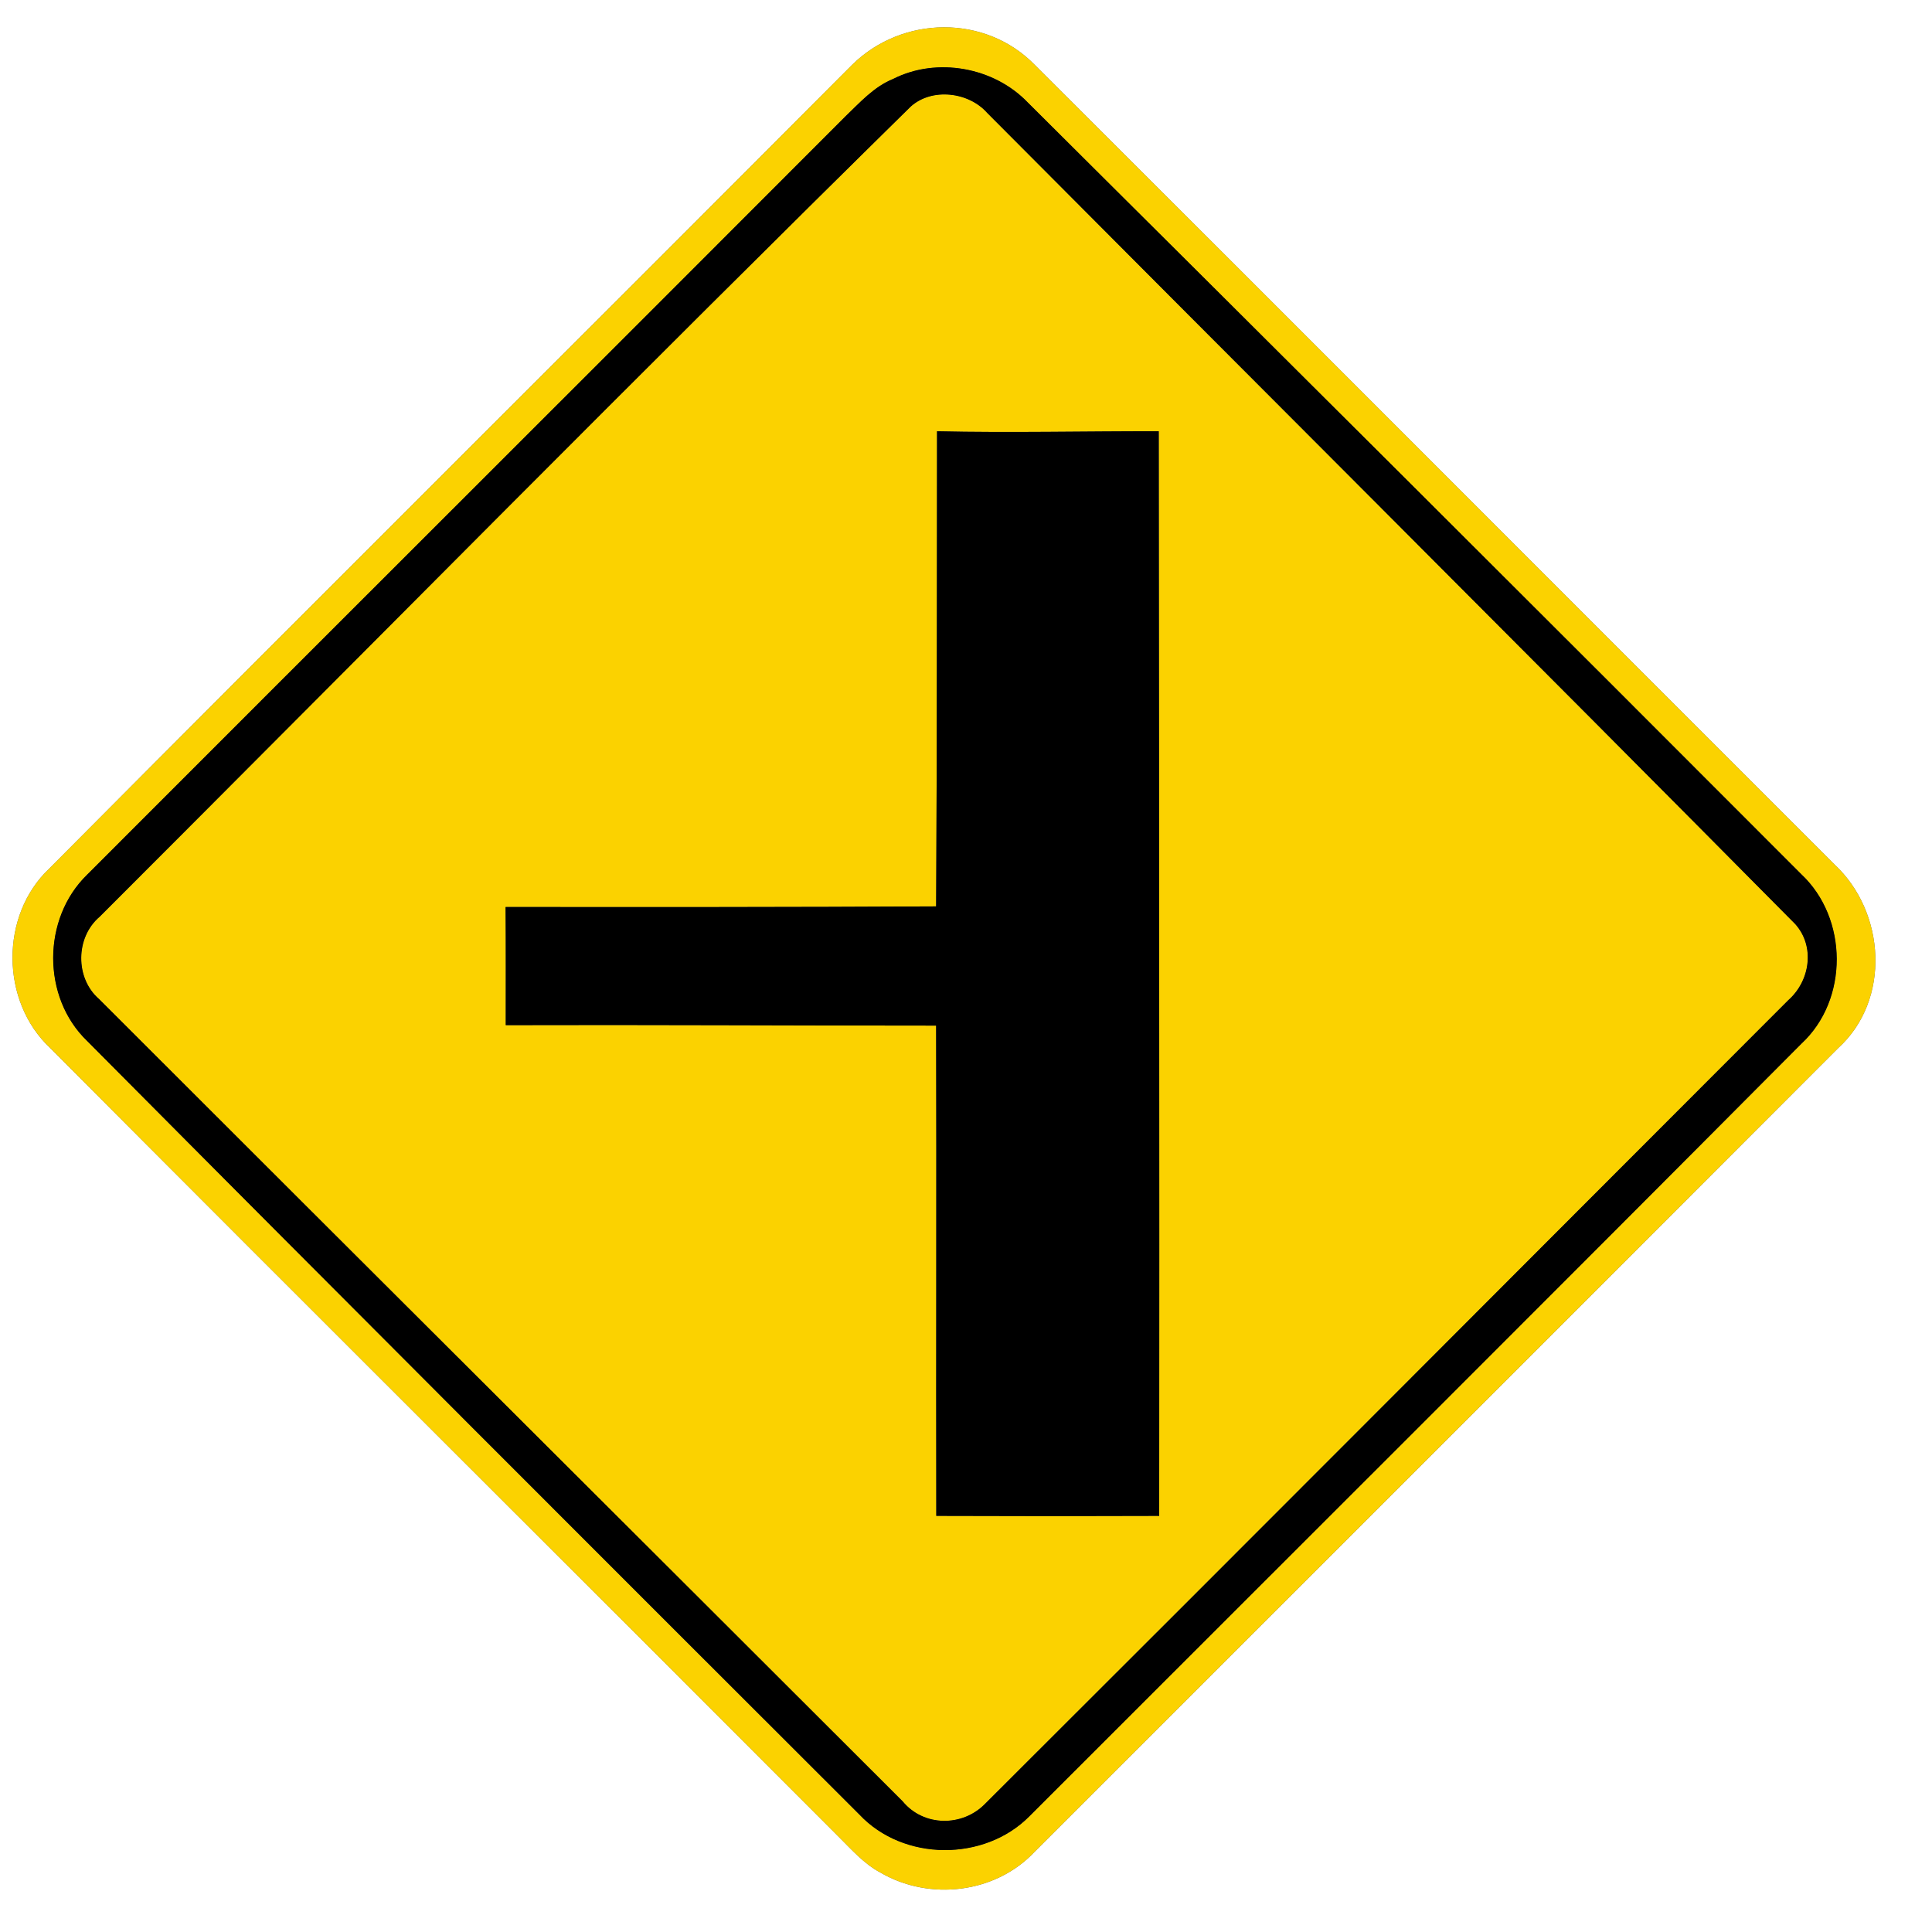 <?xml version="1.0" encoding="UTF-8" ?>
<!DOCTYPE svg PUBLIC "-//W3C//DTD SVG 1.1//EN" "http://www.w3.org/Graphics/SVG/1.1/DTD/svg11.dtd">
<svg width="130pt" height="130pt" viewBox="0 0 130 130" version="1.1" xmlns="http://www.w3.org/2000/svg">
<g id="disabled">
<path fill="#606060" opacity="1.00" d=" M 57.35 4.35 C 60.72 1.04 66.31 0.95 69.64 4.38 C 87.60 22.29 105.50 40.25 123.44 58.17 C 126.88 61.37 127.25 67.29 123.68 70.53 C 105.68 88.56 87.65 106.57 69.63 124.59 C 66.99 127.41 62.55 127.93 59.24 126.00 C 58.13 125.41 57.30 124.45 56.42 123.58 C 38.76 105.88 21.02 88.24 3.38 70.52 C 0.03 67.39 -0.02 61.58 3.33 58.43 C 21.29 40.36 39.37 22.40 57.35 4.35 M 60.10 5.31 C 58.81 5.83 57.86 6.90 56.87 7.85 C 39.88 24.87 22.85 41.85 5.85 58.87 C 2.83 61.81 2.81 67.11 5.86 70.04 C 23.13 87.43 40.48 104.77 57.82 122.09 C 60.78 125.25 66.22 125.28 69.26 122.22 C 86.58 104.90 103.93 87.60 121.21 70.23 C 124.41 67.27 124.36 61.78 121.20 58.82 C 103.89 41.47 86.52 24.17 69.15 6.89 C 66.88 4.52 63.04 3.82 60.10 5.31 Z" />
<path fill="#606060" opacity="1.00" d=" M 61.28 7.17 C 62.72 5.88 65.19 6.19 66.43 7.60 C 84.54 25.80 102.72 43.93 120.79 62.17 C 122.15 63.68 121.80 66.01 120.32 67.31 C 102.31 85.33 84.33 103.38 66.29 121.37 C 64.76 122.94 62.15 122.92 60.74 121.21 C 42.72 103.20 24.67 85.23 6.66 67.22 C 5.05 65.82 5.07 63.08 6.70 61.69 C 24.89 43.51 42.95 25.20 61.28 7.17 M 63.05 29.02 C 63.04 39.68 63.05 50.33 62.99 60.99 C 53.33 61.04 43.68 61.04 34.02 61.03 C 34.04 63.68 34.03 66.33 34.03 68.98 C 43.68 68.95 53.34 69.01 62.99 69.01 C 63.02 80.01 62.98 91.00 63.00 102.00 C 68.00 102.02 73.00 102.02 78.00 102.00 C 78.02 77.67 77.99 53.35 77.97 29.02 C 73.00 29.01 68.02 29.13 63.05 29.02 Z" />
<path fill="#000000" opacity="1.00" d=" M 60.10 5.31 C 63.04 3.82 66.88 4.52 69.15 6.89 C 86.52 24.17 103.89 41.47 121.20 58.82 C 124.36 61.78 124.41 67.27 121.21 70.23 C 103.93 87.60 86.58 104.90 69.26 122.22 C 66.22 125.28 60.78 125.25 57.82 122.09 C 40.48 104.77 23.13 87.43 5.86 70.04 C 2.81 67.11 2.83 61.81 5.85 58.87 C 22.85 41.85 39.88 24.87 56.87 7.85 C 57.86 6.90 58.81 5.83 60.10 5.31 M 61.28 7.17 C 42.95 25.20 24.89 43.51 6.70 61.69 C 5.07 63.08 5.05 65.82 6.66 67.22 C 24.67 85.23 42.72 103.20 60.74 121.21 C 62.15 122.92 64.76 122.94 66.29 121.37 C 84.33 103.38 102.31 85.33 120.32 67.31 C 121.80 66.01 122.15 63.68 120.79 62.17 C 102.72 43.93 84.54 25.80 66.43 7.60 C 65.19 6.19 62.72 5.88 61.28 7.17 Z" />
<path fill="#000000" opacity="1.00" d=" M 63.05 29.02 C 68.02 29.13 73.00 29.01 77.97 29.02 C 77.99 53.35 78.02 77.67 78.00 102.00 C 73.00 102.02 68.00 102.02 63.00 102.00 C 62.98 91.00 63.02 80.01 62.99 69.01 C 53.34 69.01 43.68 68.95 34.03 68.98 C 34.03 66.33 34.04 63.68 34.02 61.03 C 43.68 61.04 53.33 61.04 62.99 60.99 C 63.05 50.33 63.04 39.68 63.05 29.02 Z" />
</g>
<g id="normal">
<path fill="#FBD200" opacity="1.00" d=" M 57.35 4.35 C 60.72 1.04 66.31 0.95 69.64 4.38 C 87.60 22.29 105.50 40.25 123.44 58.17 C 126.88 61.37 127.25 67.29 123.68 70.53 C 105.68 88.56 87.65 106.57 69.63 124.59 C 66.99 127.41 62.55 127.93 59.24 126.00 C 58.13 125.41 57.30 124.45 56.42 123.58 C 38.76 105.88 21.02 88.24 3.38 70.52 C 0.03 67.39 -0.02 61.58 3.33 58.43 C 21.29 40.36 39.37 22.40 57.35 4.35 M 60.10 5.31 C 58.81 5.83 57.86 6.90 56.87 7.85 C 39.88 24.87 22.85 41.85 5.85 58.87 C 2.83 61.81 2.81 67.11 5.86 70.04 C 23.13 87.43 40.48 104.77 57.82 122.09 C 60.78 125.25 66.22 125.28 69.26 122.22 C 86.58 104.90 103.93 87.60 121.21 70.23 C 124.41 67.27 124.36 61.78 121.20 58.82 C 103.89 41.47 86.52 24.17 69.15 6.89 C 66.88 4.52 63.04 3.82 60.10 5.31 Z" />
<path fill="#FBD200" opacity="1.00" d=" M 61.28 7.17 C 62.72 5.88 65.19 6.19 66.43 7.60 C 84.54 25.80 102.72 43.93 120.79 62.17 C 122.15 63.68 121.80 66.01 120.32 67.31 C 102.31 85.33 84.33 103.38 66.29 121.37 C 64.76 122.94 62.15 122.92 60.74 121.21 C 42.72 103.20 24.67 85.23 6.66 67.22 C 5.05 65.82 5.07 63.08 6.70 61.69 C 24.89 43.51 42.95 25.20 61.28 7.17 M 63.05 29.02 C 63.04 39.68 63.05 50.33 62.99 60.99 C 53.33 61.04 43.68 61.04 34.02 61.03 C 34.04 63.68 34.03 66.33 34.03 68.98 C 43.68 68.95 53.34 69.01 62.99 69.01 C 63.02 80.01 62.98 91.00 63.00 102.00 C 68.00 102.02 73.00 102.02 78.00 102.00 C 78.02 77.67 77.99 53.35 77.97 29.02 C 73.00 29.01 68.02 29.13 63.05 29.02 Z" />
<path fill="#000000" opacity="1.00" d=" M 60.10 5.31 C 63.04 3.82 66.88 4.52 69.15 6.89 C 86.52 24.17 103.89 41.47 121.20 58.82 C 124.36 61.78 124.41 67.27 121.21 70.23 C 103.93 87.60 86.58 104.90 69.26 122.22 C 66.22 125.28 60.78 125.25 57.82 122.09 C 40.48 104.77 23.13 87.43 5.86 70.04 C 2.81 67.11 2.83 61.81 5.85 58.87 C 22.85 41.85 39.88 24.87 56.87 7.85 C 57.86 6.90 58.81 5.83 60.10 5.31 M 61.28 7.17 C 42.95 25.20 24.89 43.51 6.70 61.69 C 5.07 63.08 5.05 65.82 6.66 67.22 C 24.67 85.23 42.72 103.20 60.74 121.21 C 62.15 122.92 64.76 122.94 66.29 121.37 C 84.33 103.38 102.31 85.33 120.32 67.31 C 121.80 66.01 122.15 63.68 120.79 62.17 C 102.72 43.93 84.54 25.80 66.43 7.60 C 65.19 6.19 62.72 5.88 61.28 7.17 Z" />
<path fill="#000000" opacity="1.00" d=" M 63.05 29.02 C 68.02 29.13 73.00 29.01 77.97 29.02 C 77.99 53.35 78.02 77.67 78.00 102.00 C 73.00 102.02 68.00 102.02 63.00 102.00 C 62.98 91.00 63.02 80.01 62.99 69.01 C 53.34 69.01 43.68 68.95 34.03 68.98 C 34.03 66.33 34.04 63.68 34.02 61.03 C 43.68 61.04 53.33 61.04 62.99 60.99 C 63.05 50.33 63.04 39.68 63.05 29.02 Z" />
</g>
</svg>
